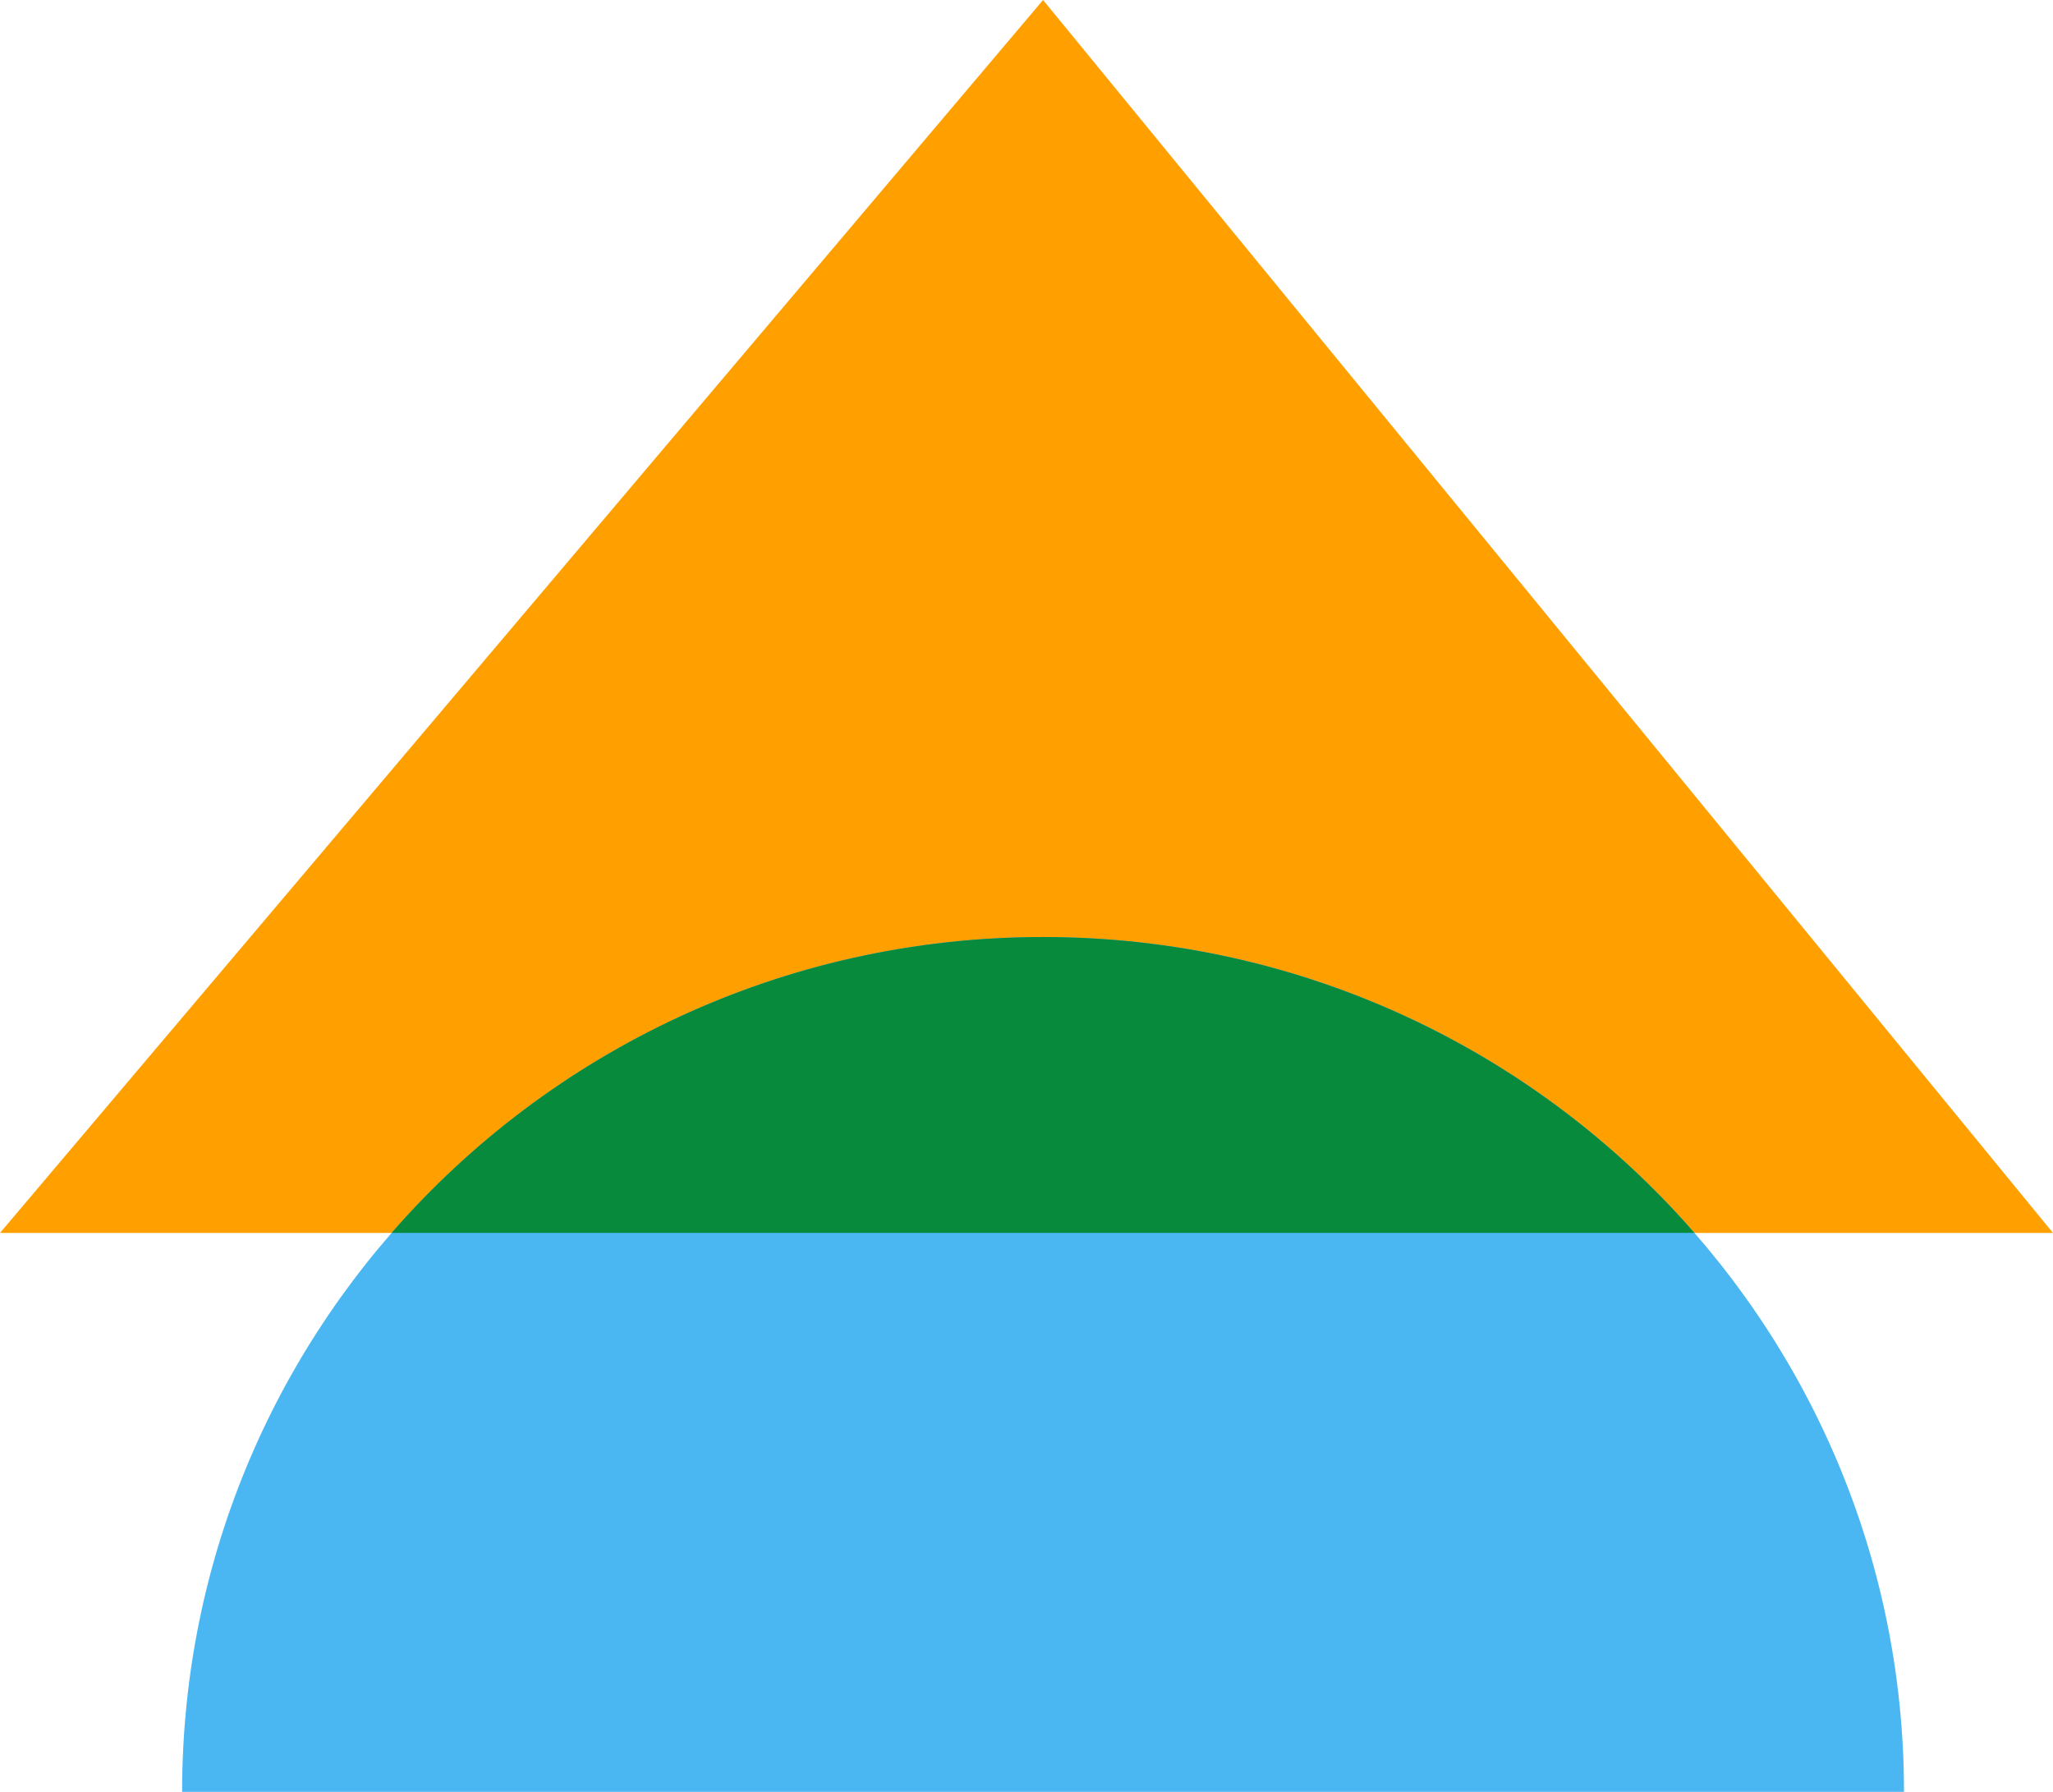 <svg width="55" height="48" viewBox="0 0 55 48" fill="none" xmlns="http://www.w3.org/2000/svg">
<path d="M55 33.028L27.944 0L0 33.028H55Z" fill="#FFA000"/>
<path fill-rule="evenodd" clip-rule="evenodd" d="M51.008 48H4.879C4.879 35.353 15.205 25.101 27.943 25.101C40.682 25.101 51.008 35.353 51.008 48Z" fill="#4AB7F3"/>
<path fill-rule="evenodd" clip-rule="evenodd" d="M45.394 33.027C41.165 28.173 34.915 25.101 27.942 25.101C20.97 25.101 14.72 28.173 10.491 33.027H45.394Z" fill="#078A3C"/>
</svg>
